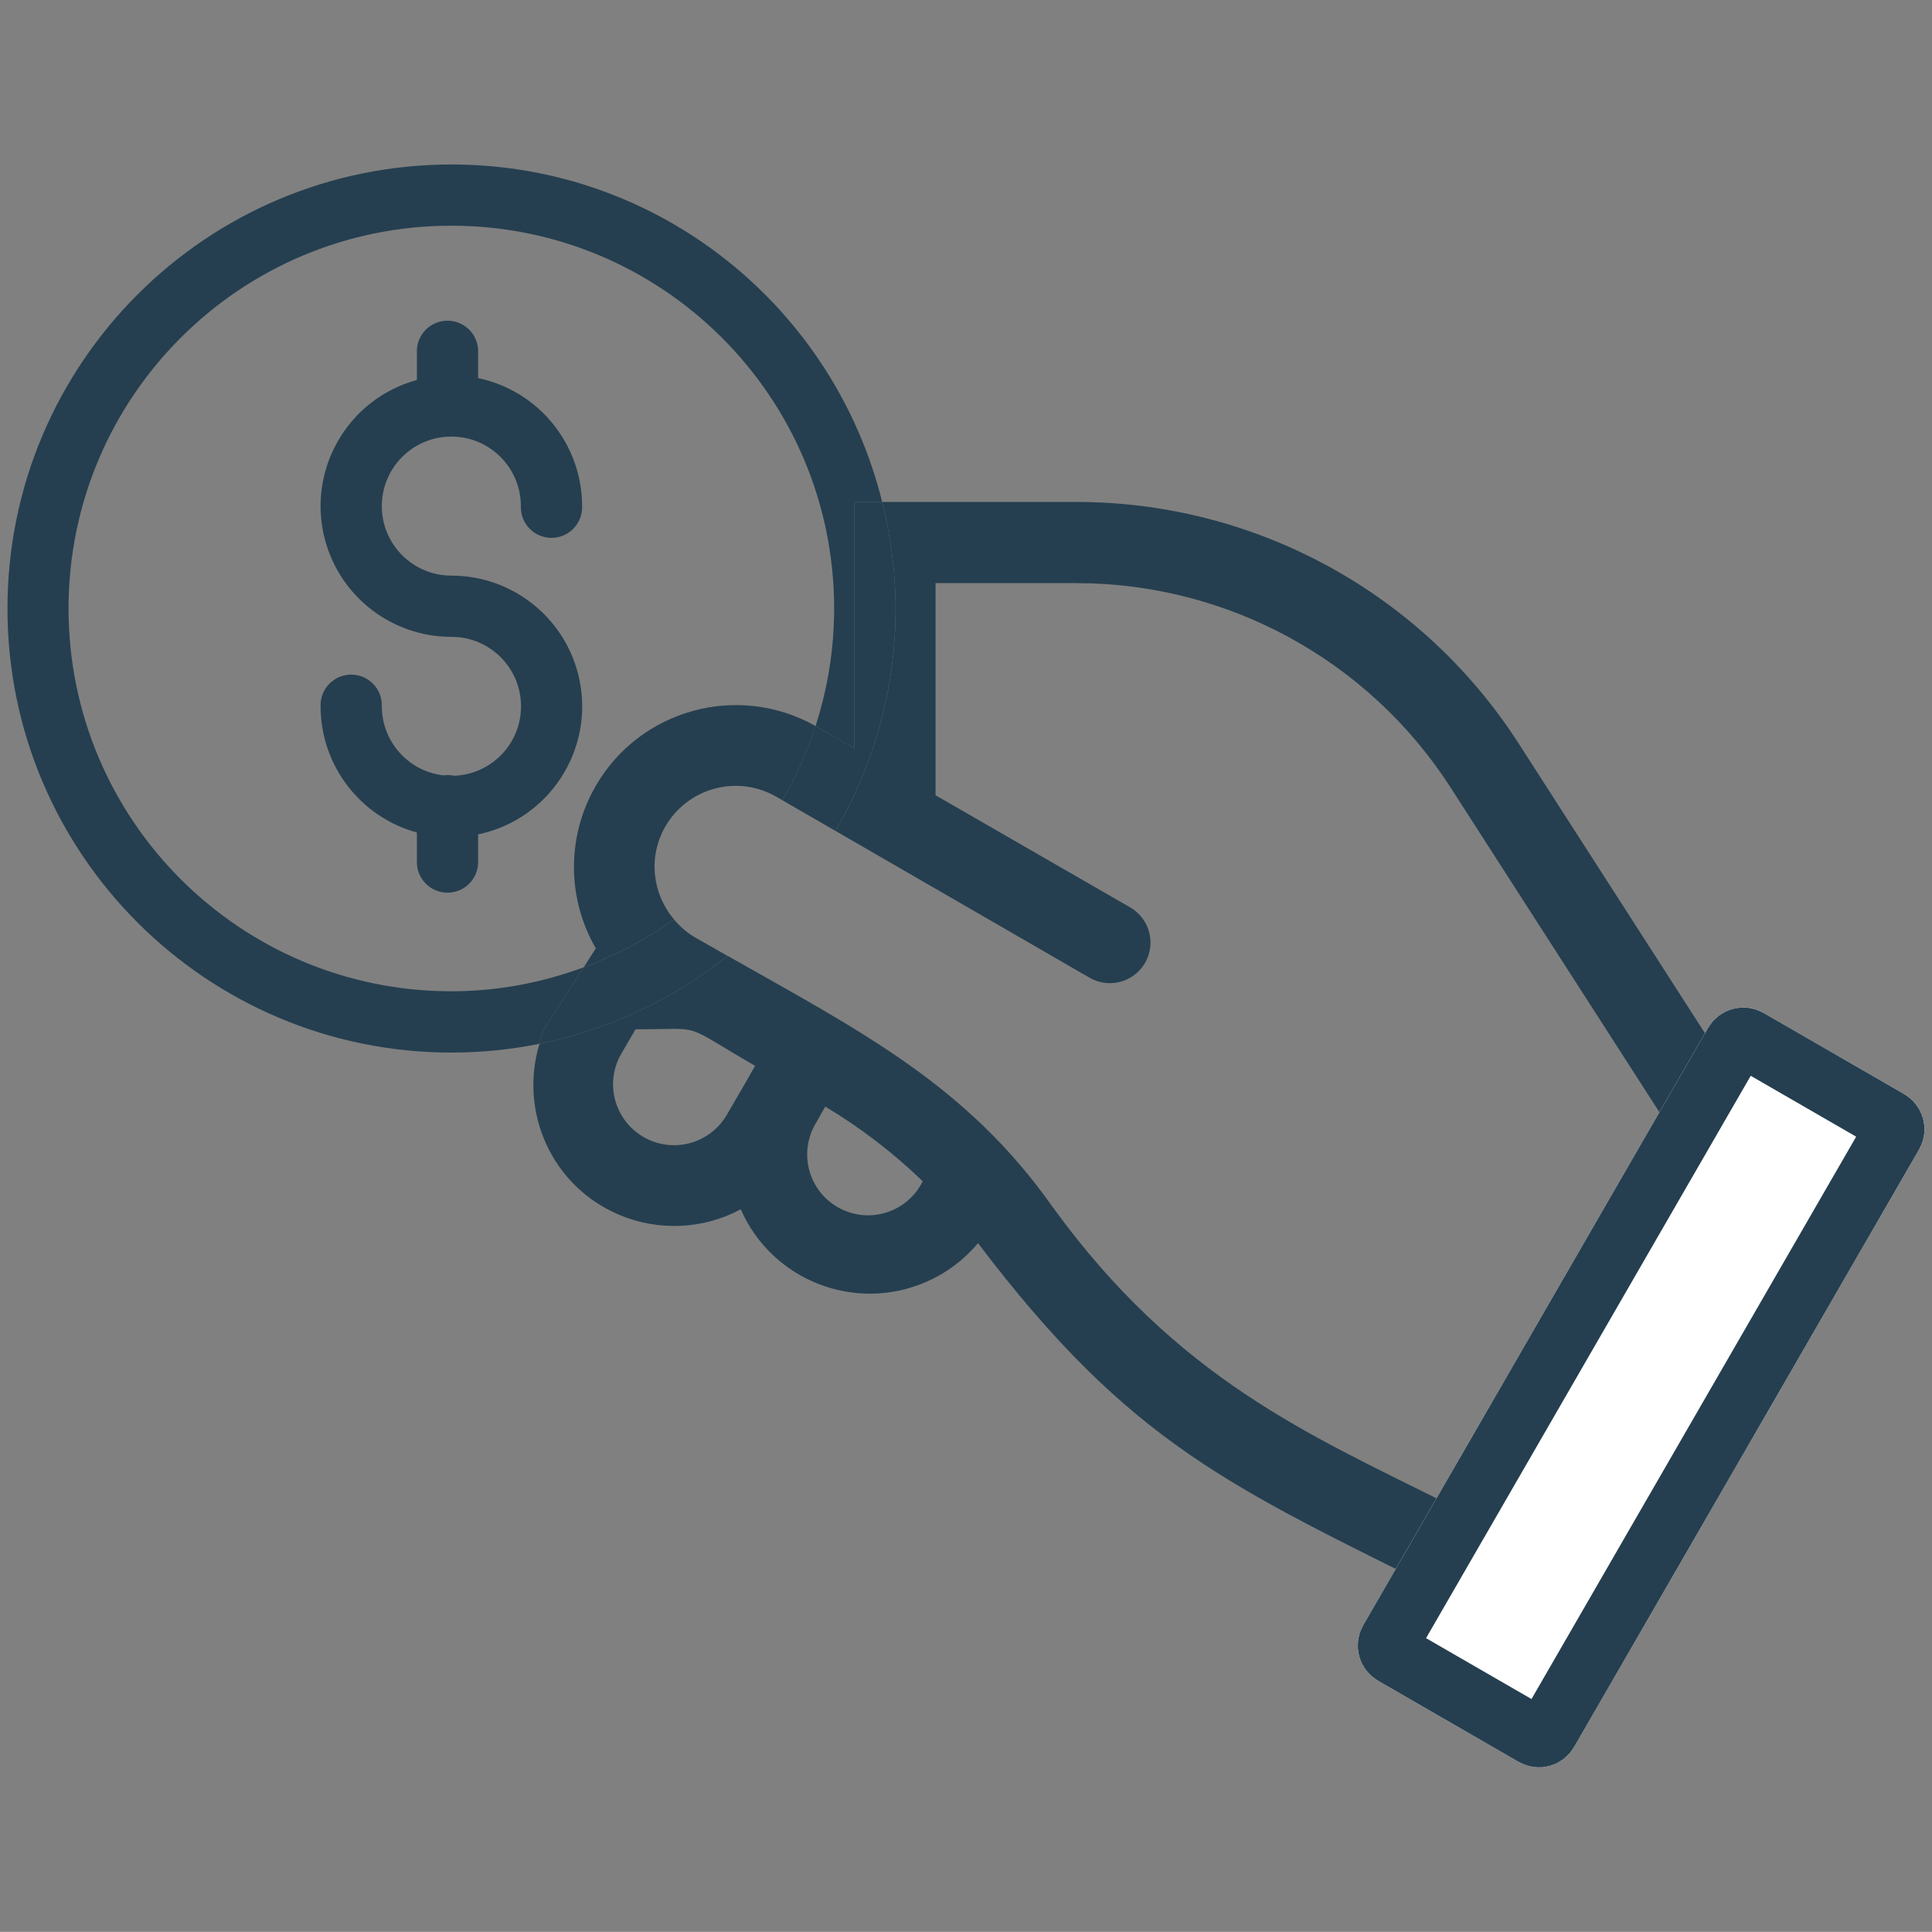 <?xml version="1.0" encoding="utf-8"?>
<!-- Generator: Adobe Illustrator 25.2.1, SVG Export Plug-In . SVG Version: 6.00 Build 0)  -->
<svg version="1.1" id="Warstwa_1" xmlns="http://www.w3.org/2000/svg" xmlns:xlink="http://www.w3.org/1999/xlink" x="0px" y="0px"
	 viewBox="0 0 47.604 47.6" style="enable-background:new 0 0 47.604 47.6;" xml:space="preserve">
<rect x="0" y="0" width="47.604" height="47.6" fill="#808080" stroke="none"/>
<style type="text/css">
	.st0{fill:#253F50;}
	.st1{fill:none;}
	.st2{fill:#FFFFFF;}
	.st3{fill:none;stroke:#253F50;stroke-width:1.5;}
</style>
<g transform="translate(-415.061 -613.185)">
	<path class="st0" d="M426.245,632.299c-0.085-0.019-0.173-0.022-0.259-0.009
		c-0.863-0.1-1.515-0.831-1.517-1.7c0.015-0.417-0.31-0.767-0.727-0.782
		c-0.417-0.015-0.767,0.31-0.782,0.727c-0.001,0.018-0.001,0.037,0,0.055
		c0.002,1.452,0.973,2.723,2.373,3.108v0.755
		c0.015,0.417,0.365,0.742,0.782,0.727c0.395-0.014,0.713-0.332,0.727-0.727
		v-0.709c1.742-0.364,2.859-2.071,2.496-3.812
		c-0.312-1.494-1.629-2.564-3.156-2.564c-0.946,0-1.713-0.767-1.713-1.713
		c0-0.946,0.767-1.713,1.713-1.713s1.713,0.767,1.713,1.713l0,0
		c-0.015,0.417,0.31,0.767,0.727,0.782c0.417,0.015,0.767-0.31,0.782-0.727
		c0.001-0.018,0.001-0.037,0-0.055c-0.002-1.524-1.07-2.84-2.562-3.154v-0.687
		c-0.015-0.417-0.365-0.742-0.782-0.727c-0.395,0.014-0.713,0.332-0.727,0.727
		v0.733c-1.716,0.469-2.728,2.241-2.259,3.957
		c0.383,1.401,1.655,2.372,3.108,2.373c0.946-0.003,1.714,0.762,1.717,1.707
		c0.003,0.925-0.73,1.684-1.654,1.716V632.299z"/>
	<g>
		<path class="st1" d="M434.337,632.902l-0.149-0.086c-0.957-0.552-2.181-0.224-2.734,0.734
			c-0.434,0.752-0.318,1.664,0.214,2.291
			C432.753,635.062,433.664,634.061,434.337,632.902z"/>
		<path class="st1" d="M432.99,636.739c3.329,1.884,5.891,3.193,7.998,6.174
			c3.069,4.244,6.338,5.626,9.708,7.311l5.255-9.628l-5.139-7.991
			c-2.019-3.152-5.507-5.057-9.25-5.051h-3.45v5.227l4.795,2.763
			c0.479,0.276,0.643,0.888,0.367,1.367c-0.276,0.479-0.888,0.643-1.367,0.366
			l-6.26-3.617C434.959,634.845,434.058,635.889,432.99,636.739z"/>
		<path class="st1" d="M429.733,632.562c1.093-1.904,3.515-2.564,5.424-1.486
			c0.295-0.913,0.458-1.886,0.458-2.897c0-5.209-4.223-9.432-9.432-9.432
			c-5.209,0-9.432,4.223-9.432,9.432s4.223,9.432,9.432,9.432
			c1.148,0,2.244-0.216,3.262-0.591l0.298-0.466
			C429.027,635.32,429.023,633.799,429.733,632.562z"/>
		<path class="st1" d="M430.721,638.546l-0.351,0.6c-0.416,0.718-0.172,1.637,0.546,2.053
			c0.718,0.416,1.637,0.172,2.054-0.547c0.483-0.832,0.454-0.777,0.697-1.207
			C431.794,638.366,432.466,638.546,430.721,638.546z"/>
		<path class="st1" d="M435.196,640.802v0.004c-0.034,0.052-0.065,0.106-0.092,0.162
			c-0.365,0.744-0.059,1.642,0.685,2.008c0.743,0.365,1.642,0.059,2.008-0.685
			c-0.727-0.703-1.533-1.32-2.4-1.84L435.196,640.802z"/>
		<path class="st0" d="M429.444,637.019c-1.018,0.376-2.113,0.591-3.262,0.591
			c-5.209,0-9.432-4.223-9.432-9.432s4.223-9.432,9.432-9.432
			c5.209,0,9.432,4.223,9.432,9.432c0,1.011-0.163,1.984-0.458,2.897
			c0.008,0.005,0.018,0.007,0.026,0.012l0.93,0.537v-2.071v-2v-1.672
			c0-0.008,0-0.319,0-0.328h0.685c-1.178-4.772-5.475-8.315-10.611-8.315
			c-6.043,0-10.941,4.898-10.941,10.941s4.898,10.941,10.941,10.941
			c0.742,0,1.466-0.076,2.166-0.216c0.035-0.117,0.059-0.235,0.108-0.351
			L429.444,637.019z"/>
		<path class="st0" d="M431.455,633.55c0.552-0.957,1.776-1.286,2.734-0.734l0.149,0.086
			c0.333-0.574,0.612-1.184,0.819-1.827c-1.908-1.077-4.331-0.417-5.424,1.486
			c-0.71,1.237-0.706,2.758,0.009,3.991l-0.298,0.466
			c0.798-0.295,1.545-0.691,2.225-1.179
			C431.137,635.214,431.021,634.302,431.455,633.55z"/>
		<path class="st0" d="M457.951,640.012l-5.46-8.491c-2.385-3.724-6.506-5.975-10.929-5.968
			h-4.764c0.208,0.843,0.331,1.719,0.331,2.626c0,1.999-0.545,3.867-1.481,5.48
			l6.26,3.617c0.479,0.276,1.09,0.112,1.367-0.366
			c0.276-0.479,0.112-1.09-0.367-1.367l-4.795-2.763v-5.227h3.45
			c3.743-0.006,7.231,1.899,9.25,5.051l5.139,7.991l-5.255,9.628
			c-3.37-1.685-6.639-3.067-9.708-7.311c-2.107-2.98-4.669-4.29-7.998-6.174
			c-1.33,1.058-2.908,1.818-4.637,2.165c-0.511,1.685,0.306,3.515,1.964,4.215
			c0.968,0.409,2.068,0.359,2.995-0.136c0.771,1.757,2.82,2.556,4.577,1.785
			c0.491-0.215,0.925-0.541,1.269-0.952c3.774,4.986,6.263,6.011,11.505,8.632
			c0.482,0.241,1.067,0.057,1.325-0.416
			C458.388,640.296,458.403,640.714,457.951,640.012z M432.97,640.653
			c-0.416,0.718-1.336,0.963-2.054,0.547c-0.718-0.416-0.963-1.336-0.546-2.053
			l0.351-0.6c1.745,0,1.073-0.18,2.946,0.9
			C433.424,639.876,433.453,639.821,432.97,640.653z M435.789,642.976
			c-0.744-0.365-1.05-1.264-0.685-2.008c0.027-0.056,0.058-0.11,0.092-0.162
			v-0.004l0.2-0.351c0.867,0.52,1.673,1.137,2.4,1.84
			C437.431,643.035,436.532,643.341,435.789,642.976z"/>
		<path class="st0" d="M436.112,625.881v1.672v2v2.071l-0.93-0.537
			c-0.008-0.005-0.018-0.007-0.026-0.012c-0.207,0.643-0.486,1.252-0.819,1.827
			l1.31,0.757c0.936-1.613,1.481-3.481,1.481-5.48
			c0-0.907-0.122-1.783-0.331-2.626h-0.685
			C436.112,625.562,436.112,625.873,436.112,625.881z"/>
		<path class="st0" d="M432.188,636.283c-0.205-0.118-0.375-0.272-0.52-0.443
			c-0.68,0.488-1.426,0.884-2.225,1.179l-0.983,1.534
			c-0.049,0.115-0.073,0.234-0.108,0.351c1.729-0.347,3.307-1.107,4.637-2.165
			C432.725,636.588,432.464,636.442,432.188,636.283z"/>
	</g>
	<g transform="translate(457.469 633.59) rotate(30)">
		<path class="st2" d="M3.183,3.42L7.183,3.42c0.552-0,1,0.448,1,1
			L8.183,21.42c0,0.552-0.448,1-1,1h-4c-0.552,0-1-0.448-1-1
			L2.183,4.42C2.183,3.868,2.63,3.42,3.183,3.42z"/>
		<path class="st3" d="M3.183,4.17L7.183,4.17c0.138,0,0.25,0.112,0.25,0.25L7.433,21.42
			c0,0.138-0.112,0.25-0.25,0.25l-4,0c-0.138,0-0.25-0.112-0.25-0.25L2.933,4.42
			C2.933,4.282,3.045,4.17,3.183,4.17z"/>
	</g>
</g>
</svg>
